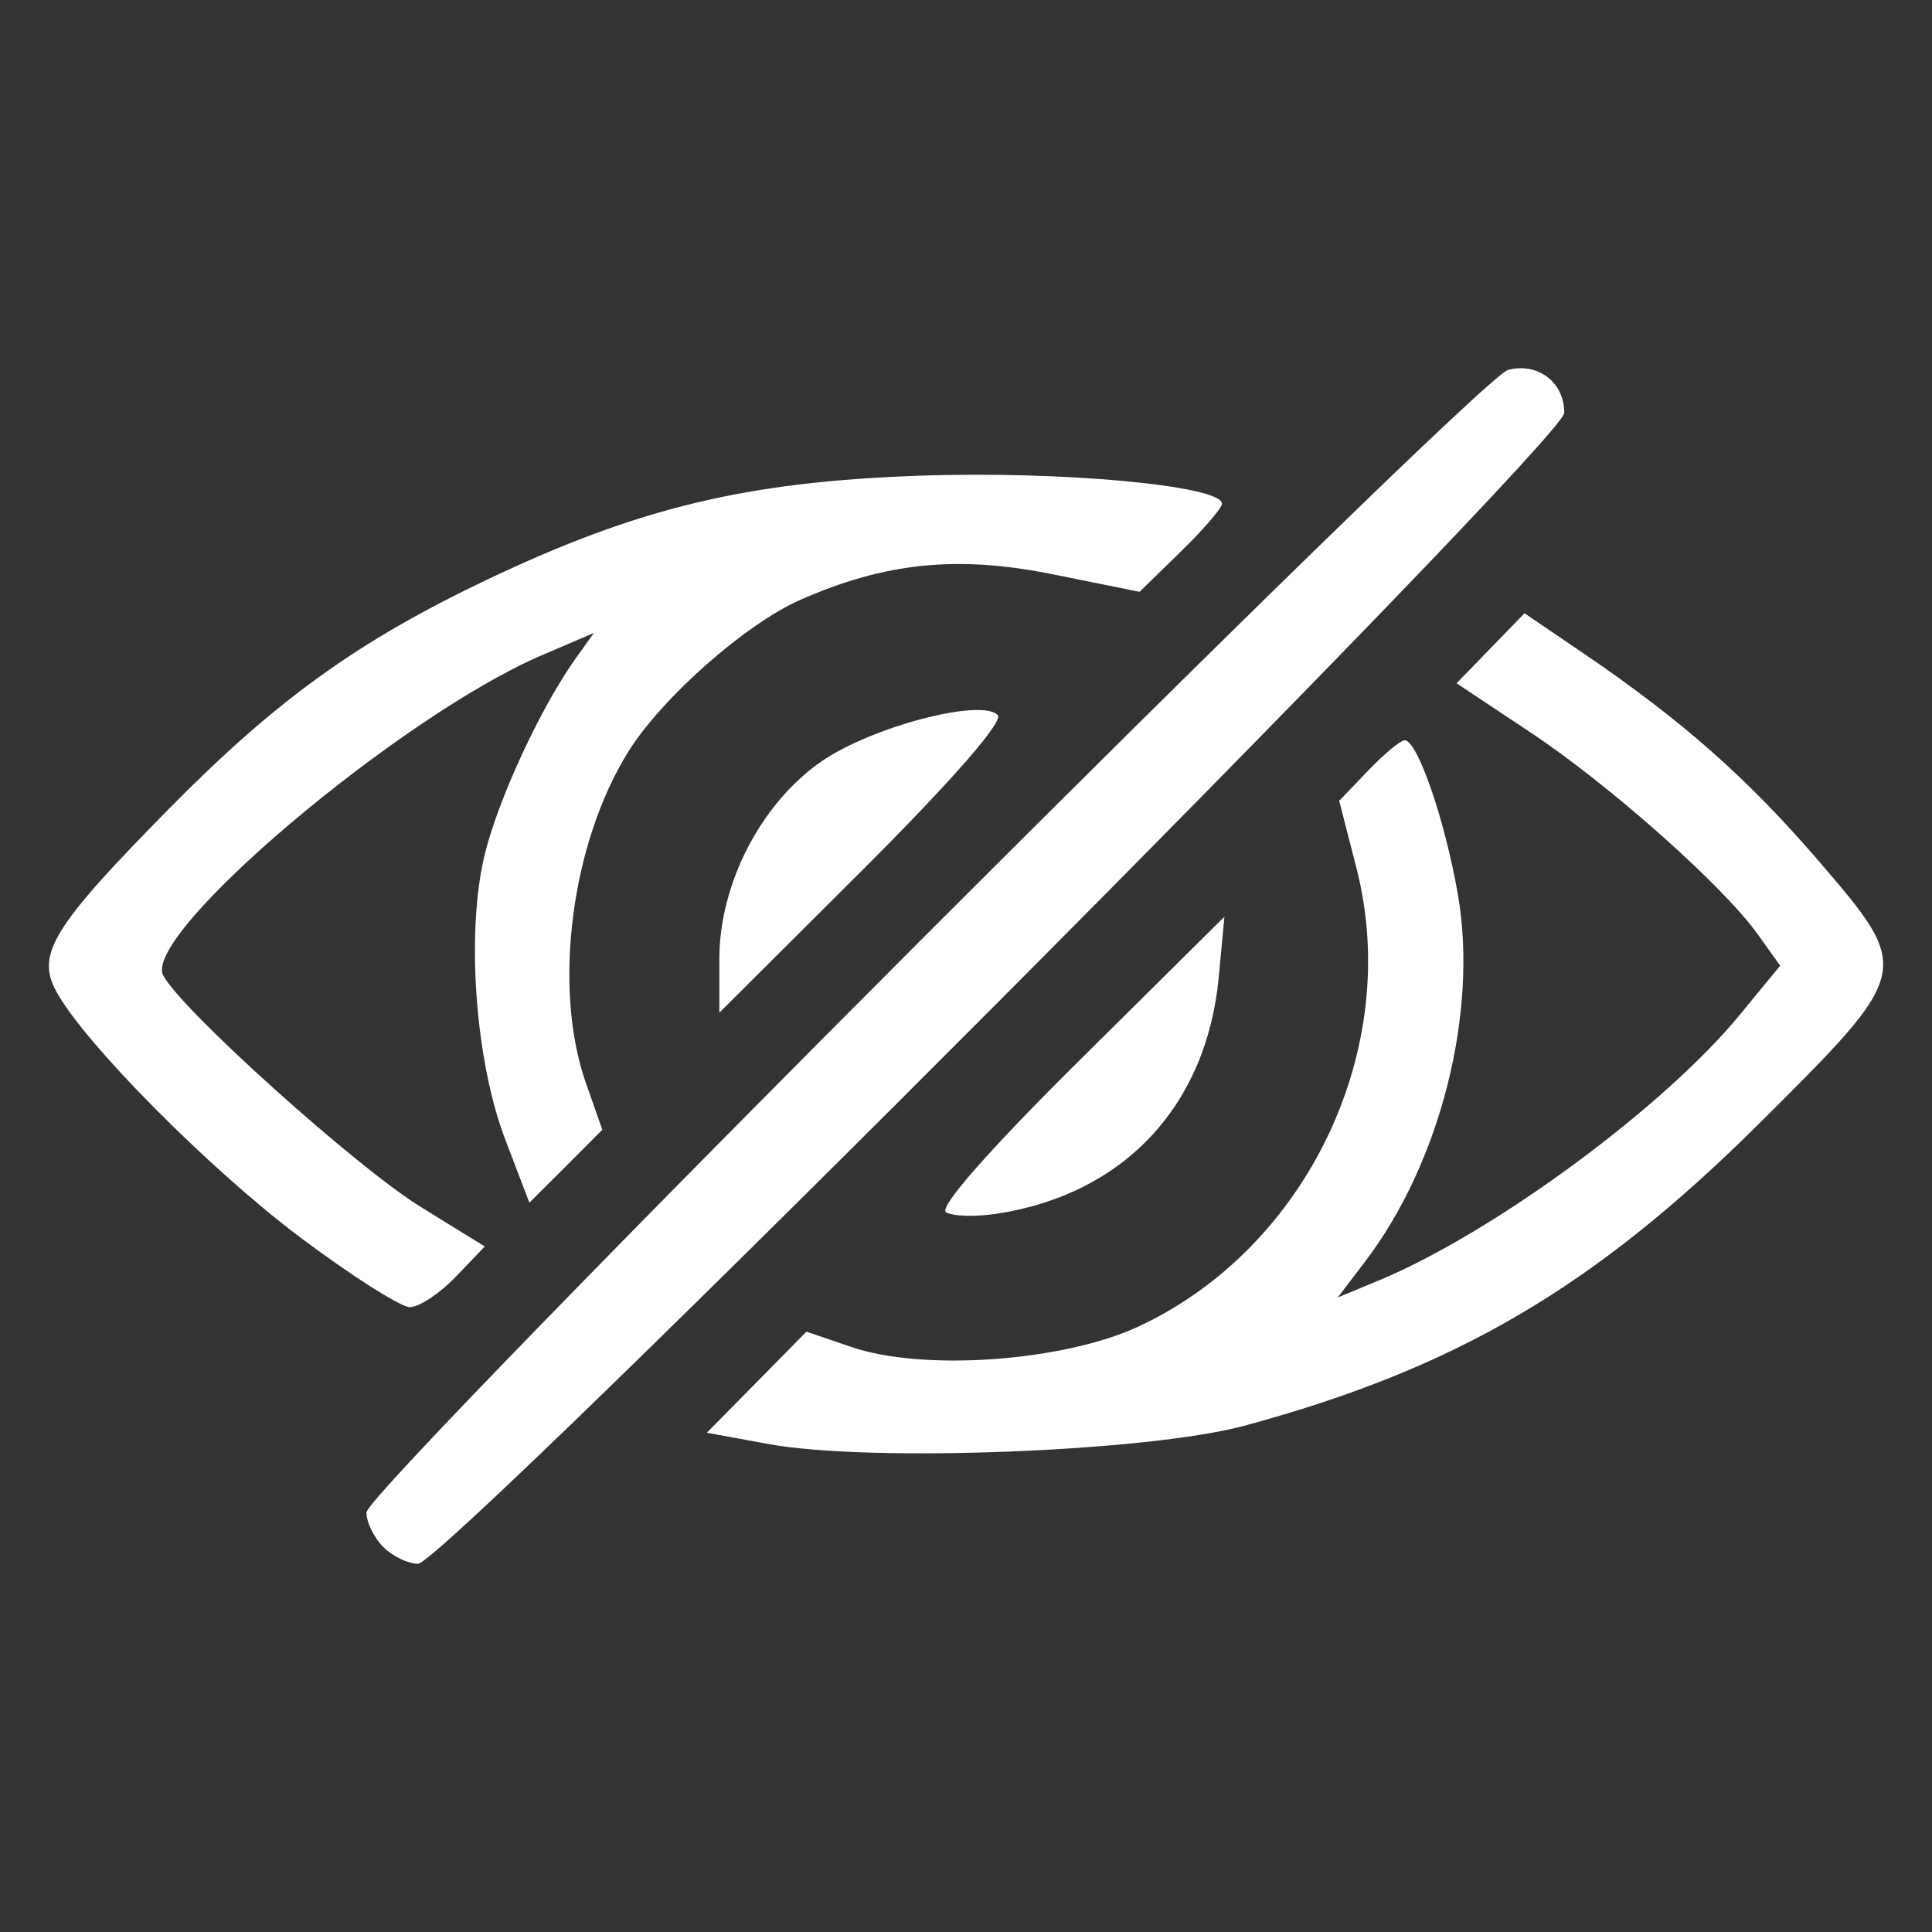 <?xml version="1.0" encoding="UTF-8" standalone="no"?><!DOCTYPE svg PUBLIC "-//W3C//DTD SVG 1.1//EN" "http://www.w3.org/Graphics/SVG/1.1/DTD/svg11.dtd"><svg width="100%" height="100%" viewBox="0 0 12 12" version="1.1" xmlns="http://www.w3.org/2000/svg" xmlns:xlink="http://www.w3.org/1999/xlink" xml:space="preserve" xmlns:serif="http://www.serif.com/" style="fill-rule:evenodd;clip-rule:evenodd;stroke-linejoin:round;stroke-miterlimit:2;"><rect x="0" y="0" width="12" height="12" fill="#333333" stroke="none"/><rect id="Artboard1" x="0" y="0" width="12" height="12" style="fill:none;"/><g id="g194"><path id="path186" d="M2.381,9.609c-0.058,-0.058 -0.105,-0.154 -0.105,-0.215c0,-0.145 6.897,-7.047 7.092,-7.097c0.185,-0.047 0.348,0.078 0.348,0.267c-0,0.173 -6.948,7.149 -7.12,7.149c-0.061,-0 -0.158,-0.047 -0.215,-0.104Zm2.397,-0.639l-0.388,-0.071l0.31,-0.314l0.309,-0.314l0.278,0.095c0.443,0.153 1.317,0.091 1.785,-0.127c1.049,-0.489 1.639,-1.729 1.354,-2.844l-0.108,-0.421l0.18,-0.188c0.099,-0.103 0.201,-0.188 0.227,-0.188c0.079,0 0.25,0.496 0.33,0.957c0.128,0.732 -0.109,1.669 -0.577,2.282l-0.169,0.222l0.255,-0.106c0.711,-0.295 1.773,-1.077 2.244,-1.652l0.249,-0.303l-0.138,-0.193c-0.216,-0.303 -0.917,-0.926 -1.416,-1.258l-0.456,-0.303l0.422,-0.435l0.372,0.253c0.609,0.415 1.012,0.771 1.452,1.282c0.588,0.685 0.588,0.685 -0.365,1.633c-1.022,1.016 -1.882,1.522 -3.197,1.878c-0.598,0.162 -2.324,0.229 -2.953,0.115Zm-2.913,-1.284c-0.567,-0.426 -1.347,-1.213 -1.517,-1.531c-0.124,-0.23 -0.017,-0.402 0.699,-1.129c0.669,-0.679 1.176,-1.044 1.979,-1.426c0.938,-0.446 1.608,-0.607 2.676,-0.645c0.889,-0.032 1.888,0.061 1.888,0.174c0,0.026 -0.115,0.16 -0.256,0.297l-0.256,0.25l-0.534,-0.108c-0.597,-0.121 -1.045,-0.075 -1.576,0.159c-0.338,0.15 -0.854,0.605 -1.063,0.938c-0.358,0.571 -0.474,1.472 -0.265,2.064l0.101,0.288l-0.226,0.227l-0.227,0.226l-0.149,-0.39c-0.186,-0.484 -0.245,-1.278 -0.131,-1.761c0.081,-0.346 0.353,-0.932 0.573,-1.237l0.108,-0.151l-0.324,0.139c-0.882,0.378 -2.487,1.736 -2.351,1.989c0.115,0.216 1.199,1.19 1.597,1.436l0.4,0.247l-0.18,0.188c-0.1,0.104 -0.228,0.189 -0.285,0.189c-0.057,-0 -0.363,-0.195 -0.681,-0.433Zm4.011,-0.157c-0.047,-0.029 0.268,-0.387 0.827,-0.941l0.902,-0.894l-0.035,0.374c-0.075,0.802 -0.591,1.351 -1.38,1.471c-0.131,0.02 -0.273,0.016 -0.314,-0.01l-0,-0Zm-1.408,-1.573c0,-0.468 0.26,-0.969 0.636,-1.228c0.311,-0.214 0.989,-0.392 1.093,-0.287c0.039,0.038 -0.281,0.404 -0.833,0.956l-0.896,0.893l0,-0.334Z" style="fill:#fff;fill-rule:nonzero;"/></g></svg>